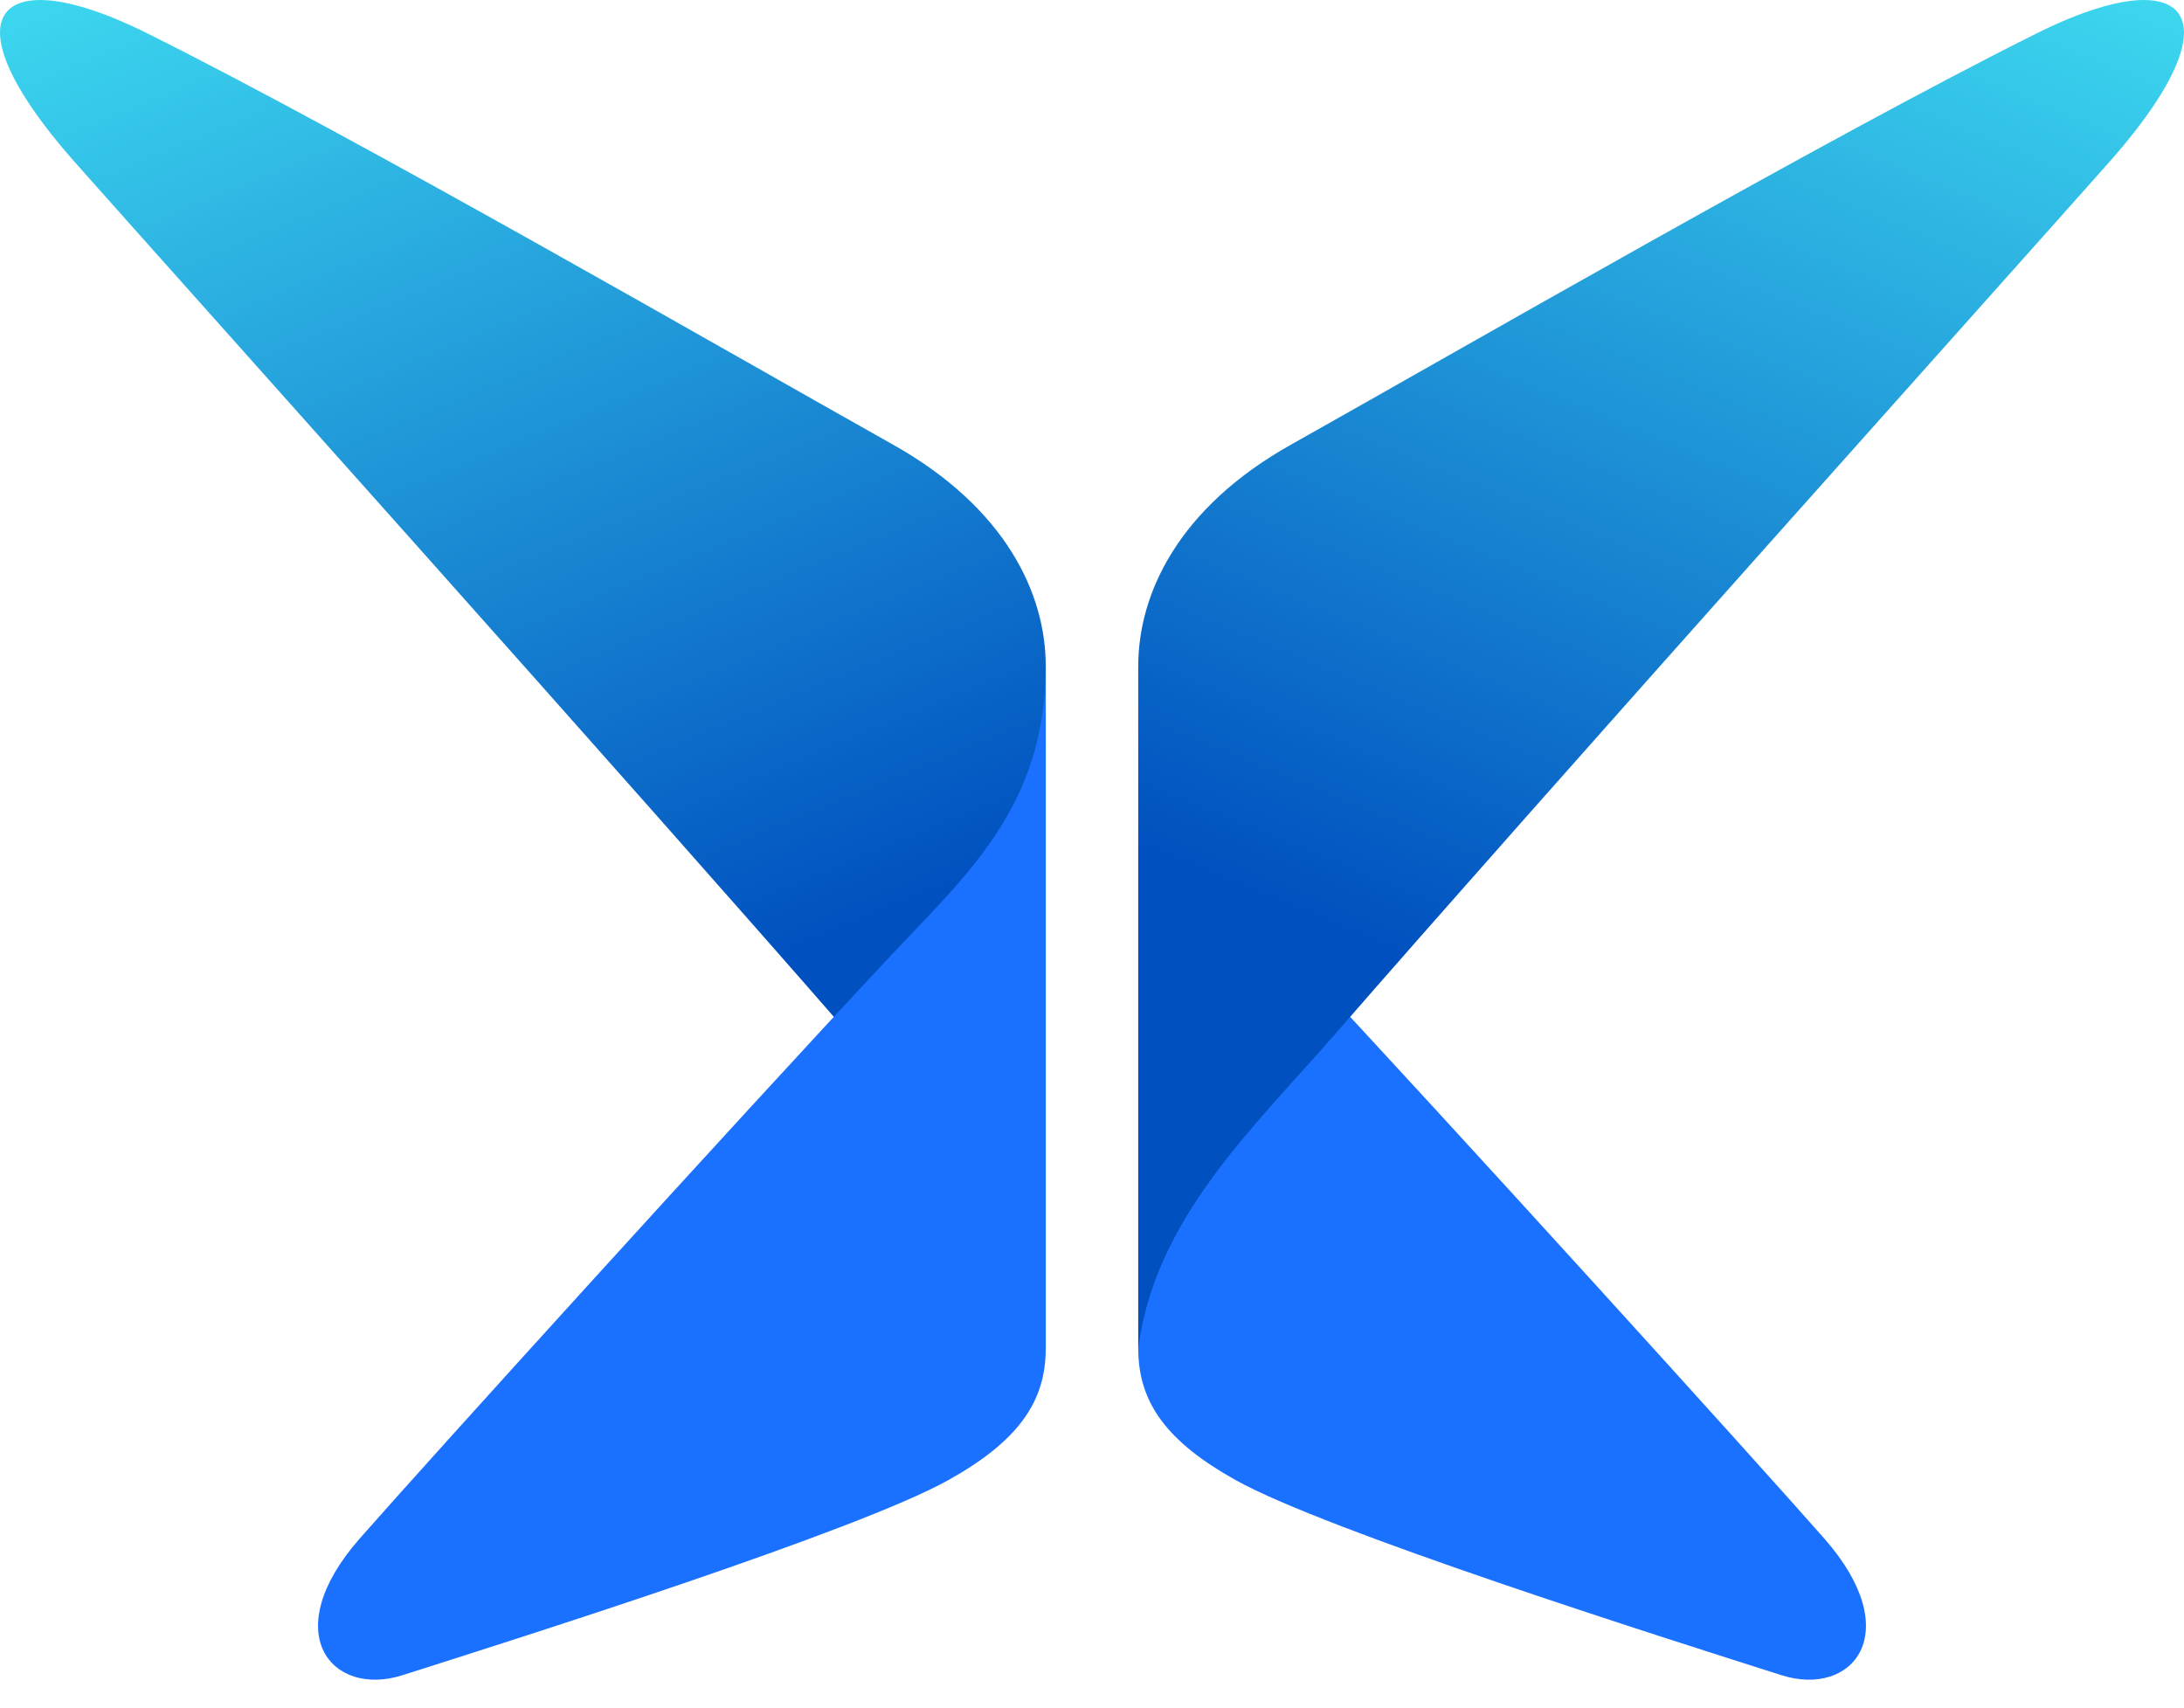 <svg width="55" height="43" viewBox="0 0 55 43" fill="none" xmlns="http://www.w3.org/2000/svg">
<path d="M28.665 33.962C28.665 35.326 29.393 36.309 31.119 37.272C33.407 38.549 41.824 41.218 44.864 42.184C46.651 42.752 48.026 41.118 45.945 38.747C44.21 36.771 36.563 28.336 32.646 24.148C30.694 22.06 28.665 20.335 28.665 16.772V33.962Z" fill="#1B71FF"/>
<path d="M51.29 0.84C45.97 3.491 36.57 8.92 32.512 11.196C29.655 12.799 28.665 14.97 28.665 16.772V33.962C29.075 30.691 31.581 28.386 33.607 26.057C38.872 20.006 50.679 6.832 53.101 4.1C55.445 1.456 55.47 -8.39233e-05 53.989 5.34058e-05C53.349 0 52.427 0.273 51.29 0.84Z" fill="url(#paint0_linear_103_109)"/>
<path d="M1.899 4.1C4.321 6.832 16.128 20.006 21.393 26.057C23.419 28.386 25.925 30.691 26.335 33.962V16.772C26.335 14.97 25.345 12.799 22.488 11.196C18.43 8.92 9.03 3.491 3.71 0.84C2.573 0.273 1.651 0 1.011 5.34058e-05C-0.47 5.34058e-05 -0.445 1.456 1.899 4.1Z" fill="url(#paint1_linear_103_109)"/>
<path d="M22.354 24.148C18.437 28.336 10.79 36.771 9.055 38.747C6.974 41.118 8.349 42.752 10.136 42.184C13.176 41.218 21.593 38.549 23.881 37.272C25.607 36.309 26.335 35.326 26.335 33.962V16.772C26.335 20.335 24.306 22.06 22.354 24.148Z" fill="#1B71FF"/>
<defs>
<linearGradient id="paint0_linear_103_109" x1="30.316" y1="26.621" x2="44.043" y2="-6.473" gradientUnits="userSpaceOnUse">
<stop stop-color="#0050BF"/>
<stop offset="0.114" stop-color="#0050BF"/>
<stop offset="1" stop-color="#41E0F2"/>
</linearGradient>
<linearGradient id="paint1_linear_103_109" x1="24.684" y1="26.621" x2="10.957" y2="-6.473" gradientUnits="userSpaceOnUse">
<stop stop-color="#0050BF"/>
<stop offset="0.114" stop-color="#0050BF"/>
<stop offset="1" stop-color="#41E0F2"/>
</linearGradient>
</defs>
</svg>
